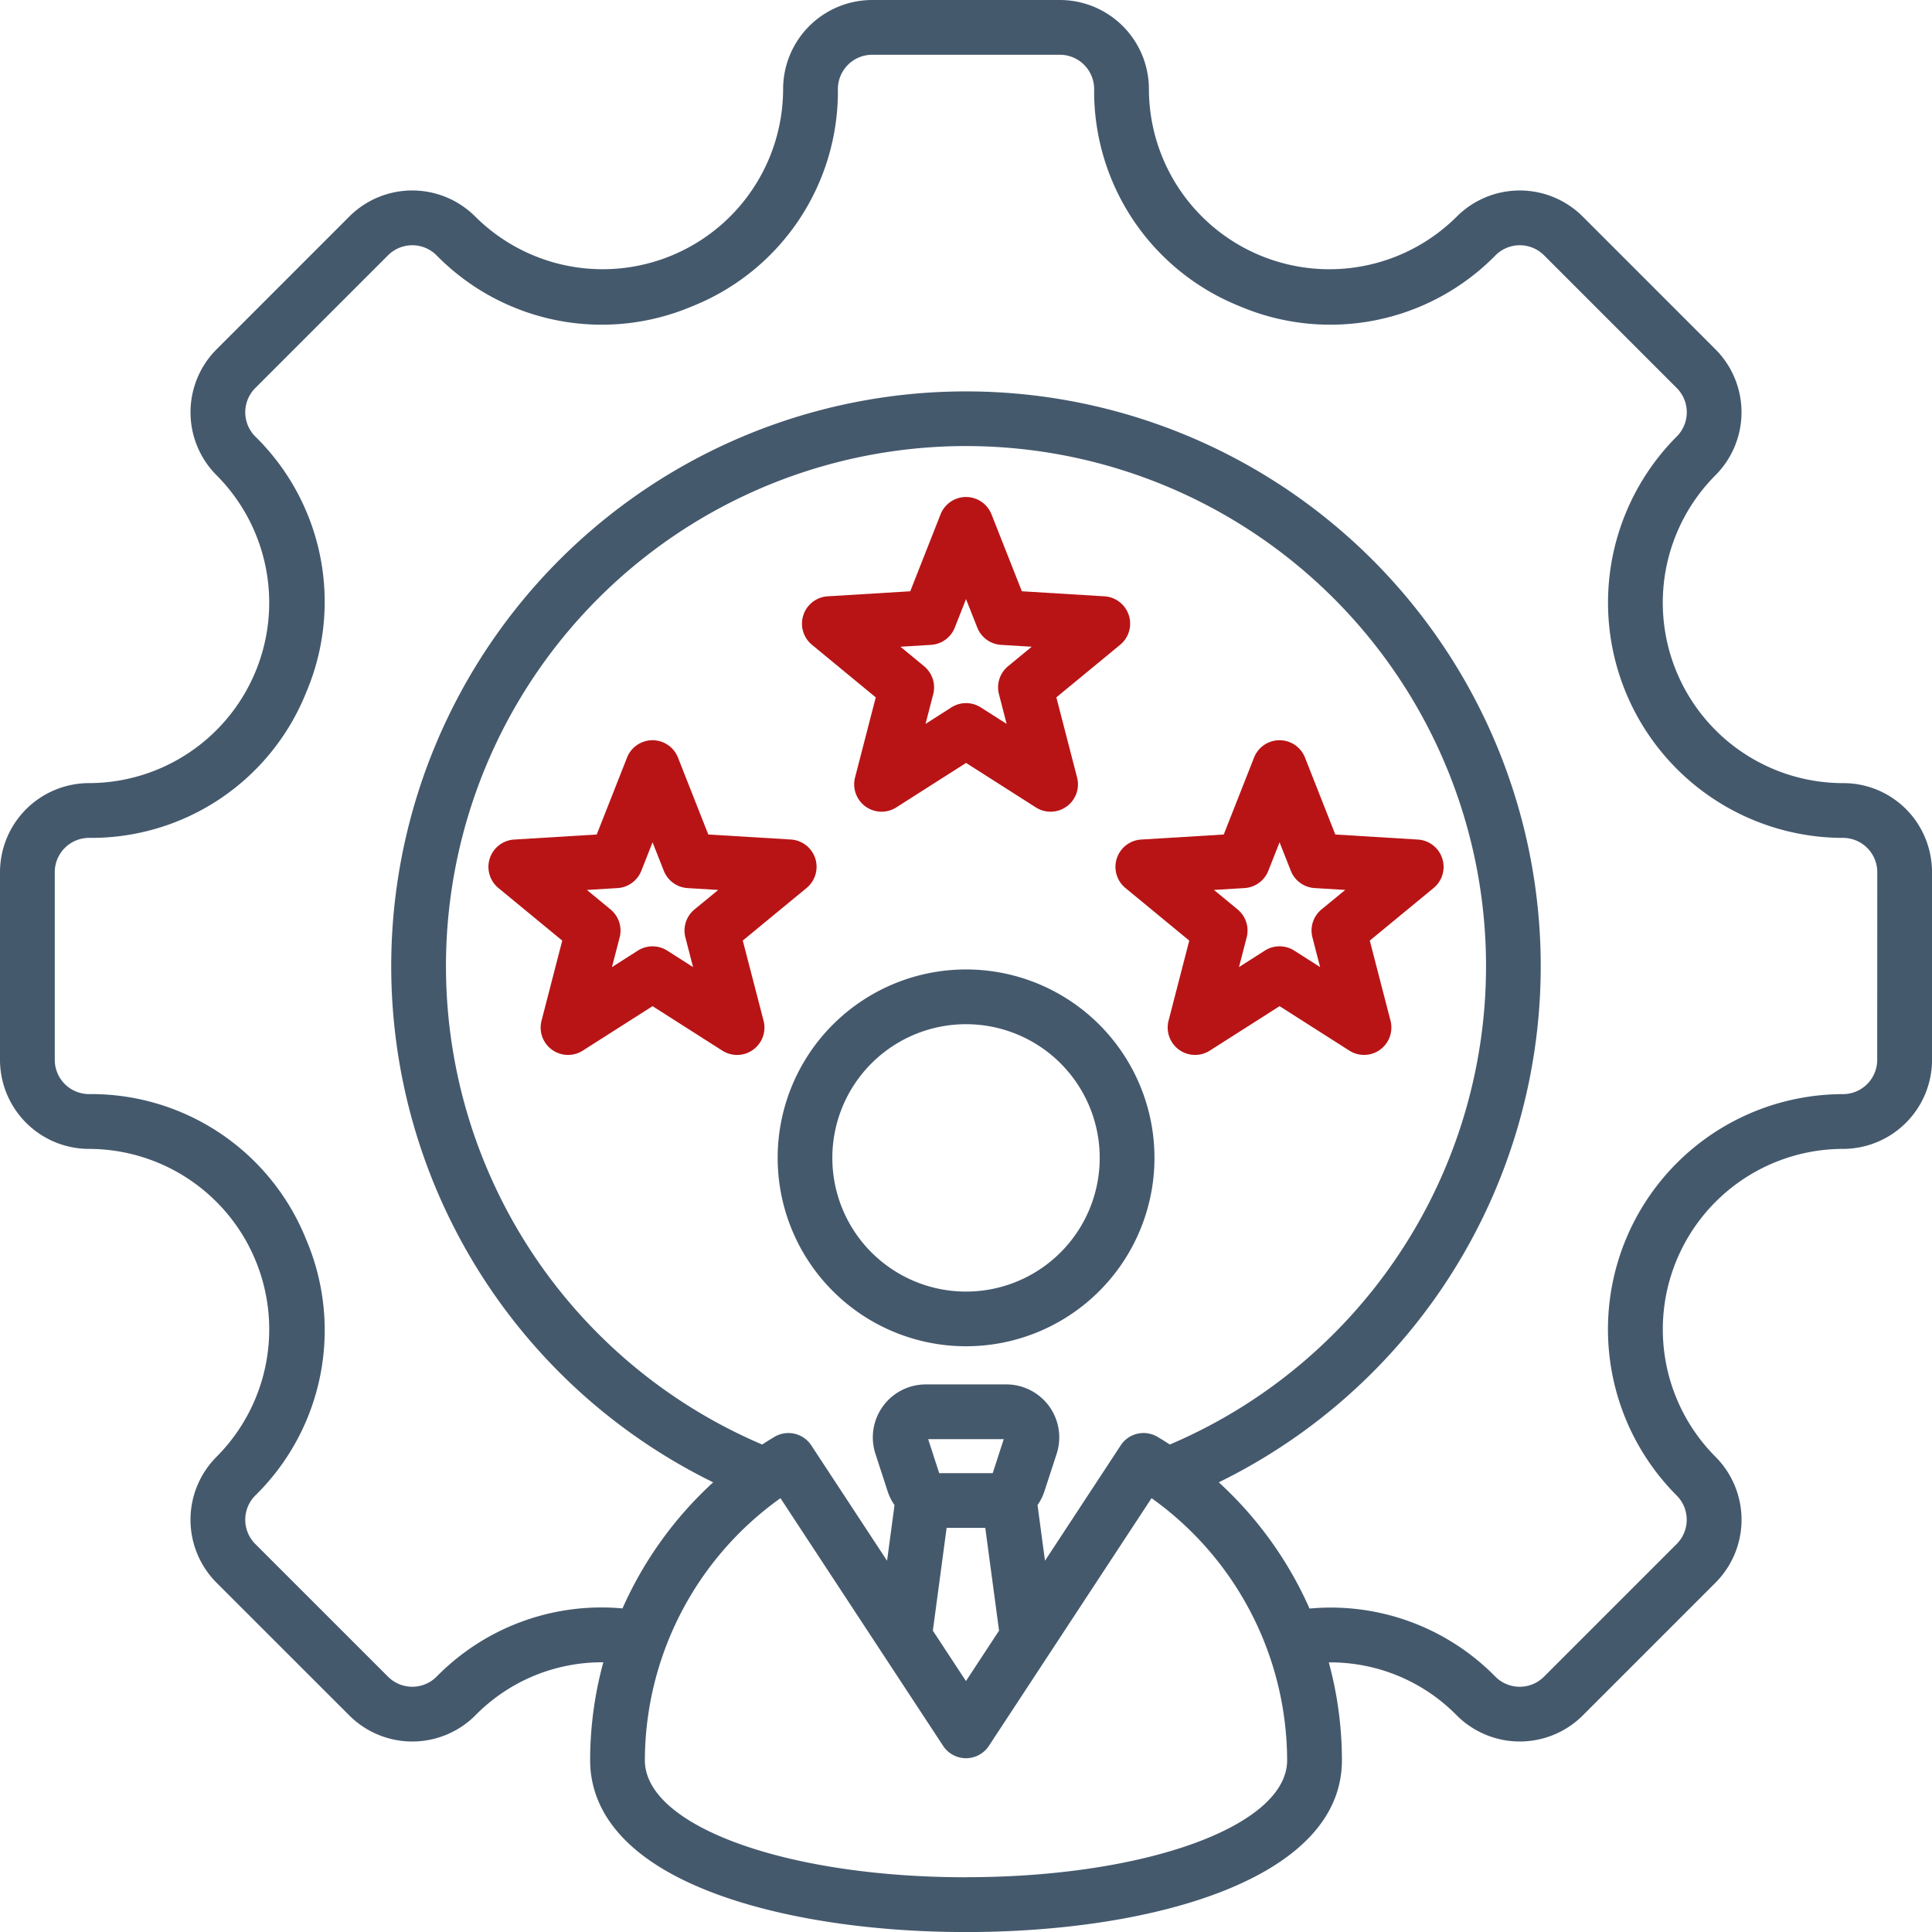 <svg id="Group_1221" data-name="Group 1221" xmlns="http://www.w3.org/2000/svg" xmlns:xlink="http://www.w3.org/1999/xlink" width="246.109" height="246.115" viewBox="0 0 246.109 246.115">
  <defs>
    <clipPath id="clip-path">
      <rect id="Rectangle_575" data-name="Rectangle 575" width="246.109" height="246.115" fill="none"/>
    </clipPath>
  </defs>
  <g id="Group_1220" data-name="Group 1220" clip-path="url(#clip-path)">
    <path id="Path_1739" data-name="Path 1739" d="M108.19,85.087l8.132,6.7-2.637,10.2a3.488,3.488,0,0,0,5.255,3.815l8.886-5.664,8.886,5.663a3.487,3.487,0,0,0,5.255-3.815l-2.64-10.2,8.132-6.7a3.488,3.488,0,0,0-2.006-6.172l-10.518-.642-3.869-9.8a3.487,3.487,0,0,0-6.489,0l-3.861,9.8-10.518.642a3.489,3.489,0,0,0-2.006,6.173Zm15.166.012a3.488,3.488,0,0,0,3.033-2.2l1.433-3.631,1.433,3.631a3.488,3.488,0,0,0,3.032,2.2l3.9.238-3.013,2.484a3.487,3.487,0,0,0-1.158,3.565l.978,3.78-3.292-2.1a3.485,3.485,0,0,0-3.748,0l-3.292,2.1.978-3.78a3.486,3.486,0,0,0-1.158-3.565l-3.013-2.484Z" transform="translate(-4.763 -2.952)" fill="#b81416"/>
    <path id="Path_1740" data-name="Path 1740" d="M155.485,134.414a3.488,3.488,0,0,0,5.255,3.815l8.886-5.663,8.886,5.663a3.483,3.483,0,0,0,3.923-.119h-.006a3.485,3.485,0,0,0,1.327-3.695l-2.639-10.2,8.132-6.7a3.487,3.487,0,0,0-2.006-6.172l-10.519-.643-3.861-9.8a3.487,3.487,0,0,0-6.489,0l-3.861,9.8-10.518.643a3.487,3.487,0,0,0-2.006,6.172l8.132,6.7Zm9.675-16.892a3.485,3.485,0,0,0,3.032-2.2l1.433-3.631,1.433,3.631a3.488,3.488,0,0,0,3.032,2.2l3.9.238-3.022,2.482a3.489,3.489,0,0,0-1.158,3.565l.978,3.782-3.292-2.1a3.485,3.485,0,0,0-3.748,0l-3.292,2.1.978-3.78a3.485,3.485,0,0,0-1.155-3.565l-3.013-2.484Z" transform="translate(-6.626 -4.396)" fill="#b81416"/>
    <path id="Path_1741" data-name="Path 1741" d="M245.669,107.967a11.275,11.275,0,0,0-10.9-8.208h0a22.988,22.988,0,0,1-16.243-39.221,11.354,11.354,0,0,0,0-16.04L201.616,27.586a11.344,11.344,0,0,0-16.04,0,22.988,22.988,0,0,1-39.221-16.243A11.354,11.354,0,0,0,135.013,0H111.1A11.355,11.355,0,0,0,99.758,11.341,22.988,22.988,0,0,1,60.537,27.584a11.344,11.344,0,0,0-16.04,0L27.586,44.5a11.354,11.354,0,0,0,0,16.04A22.988,22.988,0,0,1,11.343,99.757,11.355,11.355,0,0,0,0,111.1v23.913a11.355,11.355,0,0,0,11.341,11.341,22.988,22.988,0,0,1,16.243,39.221,11.354,11.354,0,0,0,0,16.04L44.5,218.527a11.356,11.356,0,0,0,16.04,0,22.59,22.59,0,0,1,16.314-6.774,47.478,47.478,0,0,0-1.679,12.486c0,5.072,2.8,12.148,16.157,17.064,8.428,3.1,19.7,4.813,31.727,4.813,23.834,0,47.883-6.764,47.883-21.88a47.471,47.471,0,0,0-1.673-12.47,22.549,22.549,0,0,1,16.31,6.759,11.356,11.356,0,0,0,16.04,0l16.911-16.911a11.354,11.354,0,0,0,0-16.04,22.988,22.988,0,0,1,16.243-39.221,11.355,11.355,0,0,0,11.341-11.341V111.1a11.861,11.861,0,0,0-.44-3.134M123.056,239.137c-22.939,0-40.909-6.546-40.909-14.9A41.141,41.141,0,0,1,99.42,190.847L120.141,222.4a3.487,3.487,0,0,0,5.828,0l20.722-31.556a41.141,41.141,0,0,1,17.272,33.386c0,8.359-17.97,14.9-40.907,14.9m19.711-55.017-9.65,14.7-.95-7.085a6.75,6.75,0,0,0,.882-1.771L134.6,185.2a6.749,6.749,0,0,0-6.426-8.846H117.946a6.748,6.748,0,0,0-6.426,8.846l1.548,4.762a6.786,6.786,0,0,0,.881,1.77l-.95,7.086-9.65-14.695a3.488,3.488,0,0,0-4.7-1.084c-.528.313-1.051.639-1.56.972a66.245,66.245,0,1,1,51.932,0c-.517-.333-1.036-.658-1.564-.973a3.486,3.486,0,0,0-4.7,1.084m-16.3,3.535h-6.816l-1.405-4.327h9.628Zm.808,20.064-4.216,6.422-4.216-6.421,1.754-13.091h4.924Zm111.865-72.71a4.371,4.371,0,0,1-4.366,4.366,29.963,29.963,0,0,0-21.178,51.129,4.372,4.372,0,0,1,0,6.176l-16.911,16.911a4.372,4.372,0,0,1-6.176,0,29.381,29.381,0,0,0-23.682-8.686,48.313,48.313,0,0,0-11.561-16.081,73.215,73.215,0,1,0-64.408,0A48.319,48.319,0,0,0,79.295,204.89a29.41,29.41,0,0,0-23.687,8.7,4.371,4.371,0,0,1-6.176,0L32.52,196.681a4.372,4.372,0,0,1,0-6.176,29.477,29.477,0,0,0,6.473-32.632,29.478,29.478,0,0,0-27.651-18.5,4.371,4.371,0,0,1-4.366-4.366V111.1a4.371,4.371,0,0,1,4.366-4.366,29.476,29.476,0,0,0,27.65-18.5,29.477,29.477,0,0,0-6.473-32.629,4.372,4.372,0,0,1,0-6.176L49.43,32.52a4.369,4.369,0,0,1,6.176,0,29.477,29.477,0,0,0,32.63,6.472,29.475,29.475,0,0,0,18.5-27.651A4.372,4.372,0,0,1,111.1,6.975h23.913a4.372,4.372,0,0,1,4.366,4.366,29.477,29.477,0,0,0,18.5,27.651,29.478,29.478,0,0,0,32.632-6.473,4.369,4.369,0,0,1,6.176,0L213.594,49.43a4.372,4.372,0,0,1,0,6.176,29.963,29.963,0,0,0,21.178,51.129,4.371,4.371,0,0,1,4.366,4.366Z" fill="#45596d"/>
    <path id="Path_1742" data-name="Path 1742" d="M127.675,129.252a24,24,0,1,0,24.007,24,24,24,0,0,0-24.007-24m0,41.035a17.03,17.03,0,1,1,17.032-17.032,17.03,17.03,0,0,1-17.032,17.032" transform="translate(-4.619 -5.758)" fill="#45596d"/>
    <path id="Path_1743" data-name="Path 1743" d="M106.749,113.738v0a3.487,3.487,0,0,0-3.1-2.4L93.126,110.7l-3.861-9.8a3.487,3.487,0,0,0-6.489,0l-3.861,9.8-10.518.643a3.487,3.487,0,0,0-2.006,6.172l8.132,6.7-2.638,10.2a3.488,3.488,0,0,0,5.255,3.815l8.886-5.663,8.886,5.663a3.487,3.487,0,0,0,5.255-3.815L97.519,124.21l8.132-6.7a3.489,3.489,0,0,0,1.1-3.769m-15.383,6.506a3.487,3.487,0,0,0-1.158,3.565l.978,3.78-3.292-2.1a3.485,3.485,0,0,0-3.748,0l-3.292,2.1.978-3.78a3.485,3.485,0,0,0-1.158-3.565l-3.013-2.484,3.9-.238a3.487,3.487,0,0,0,3.032-2.2l1.433-3.631,1.433,3.631a3.488,3.488,0,0,0,3.032,2.2l3.9.238Z" transform="translate(-2.901 -4.396)" fill="#b81416"/>
  </g>
</svg>
